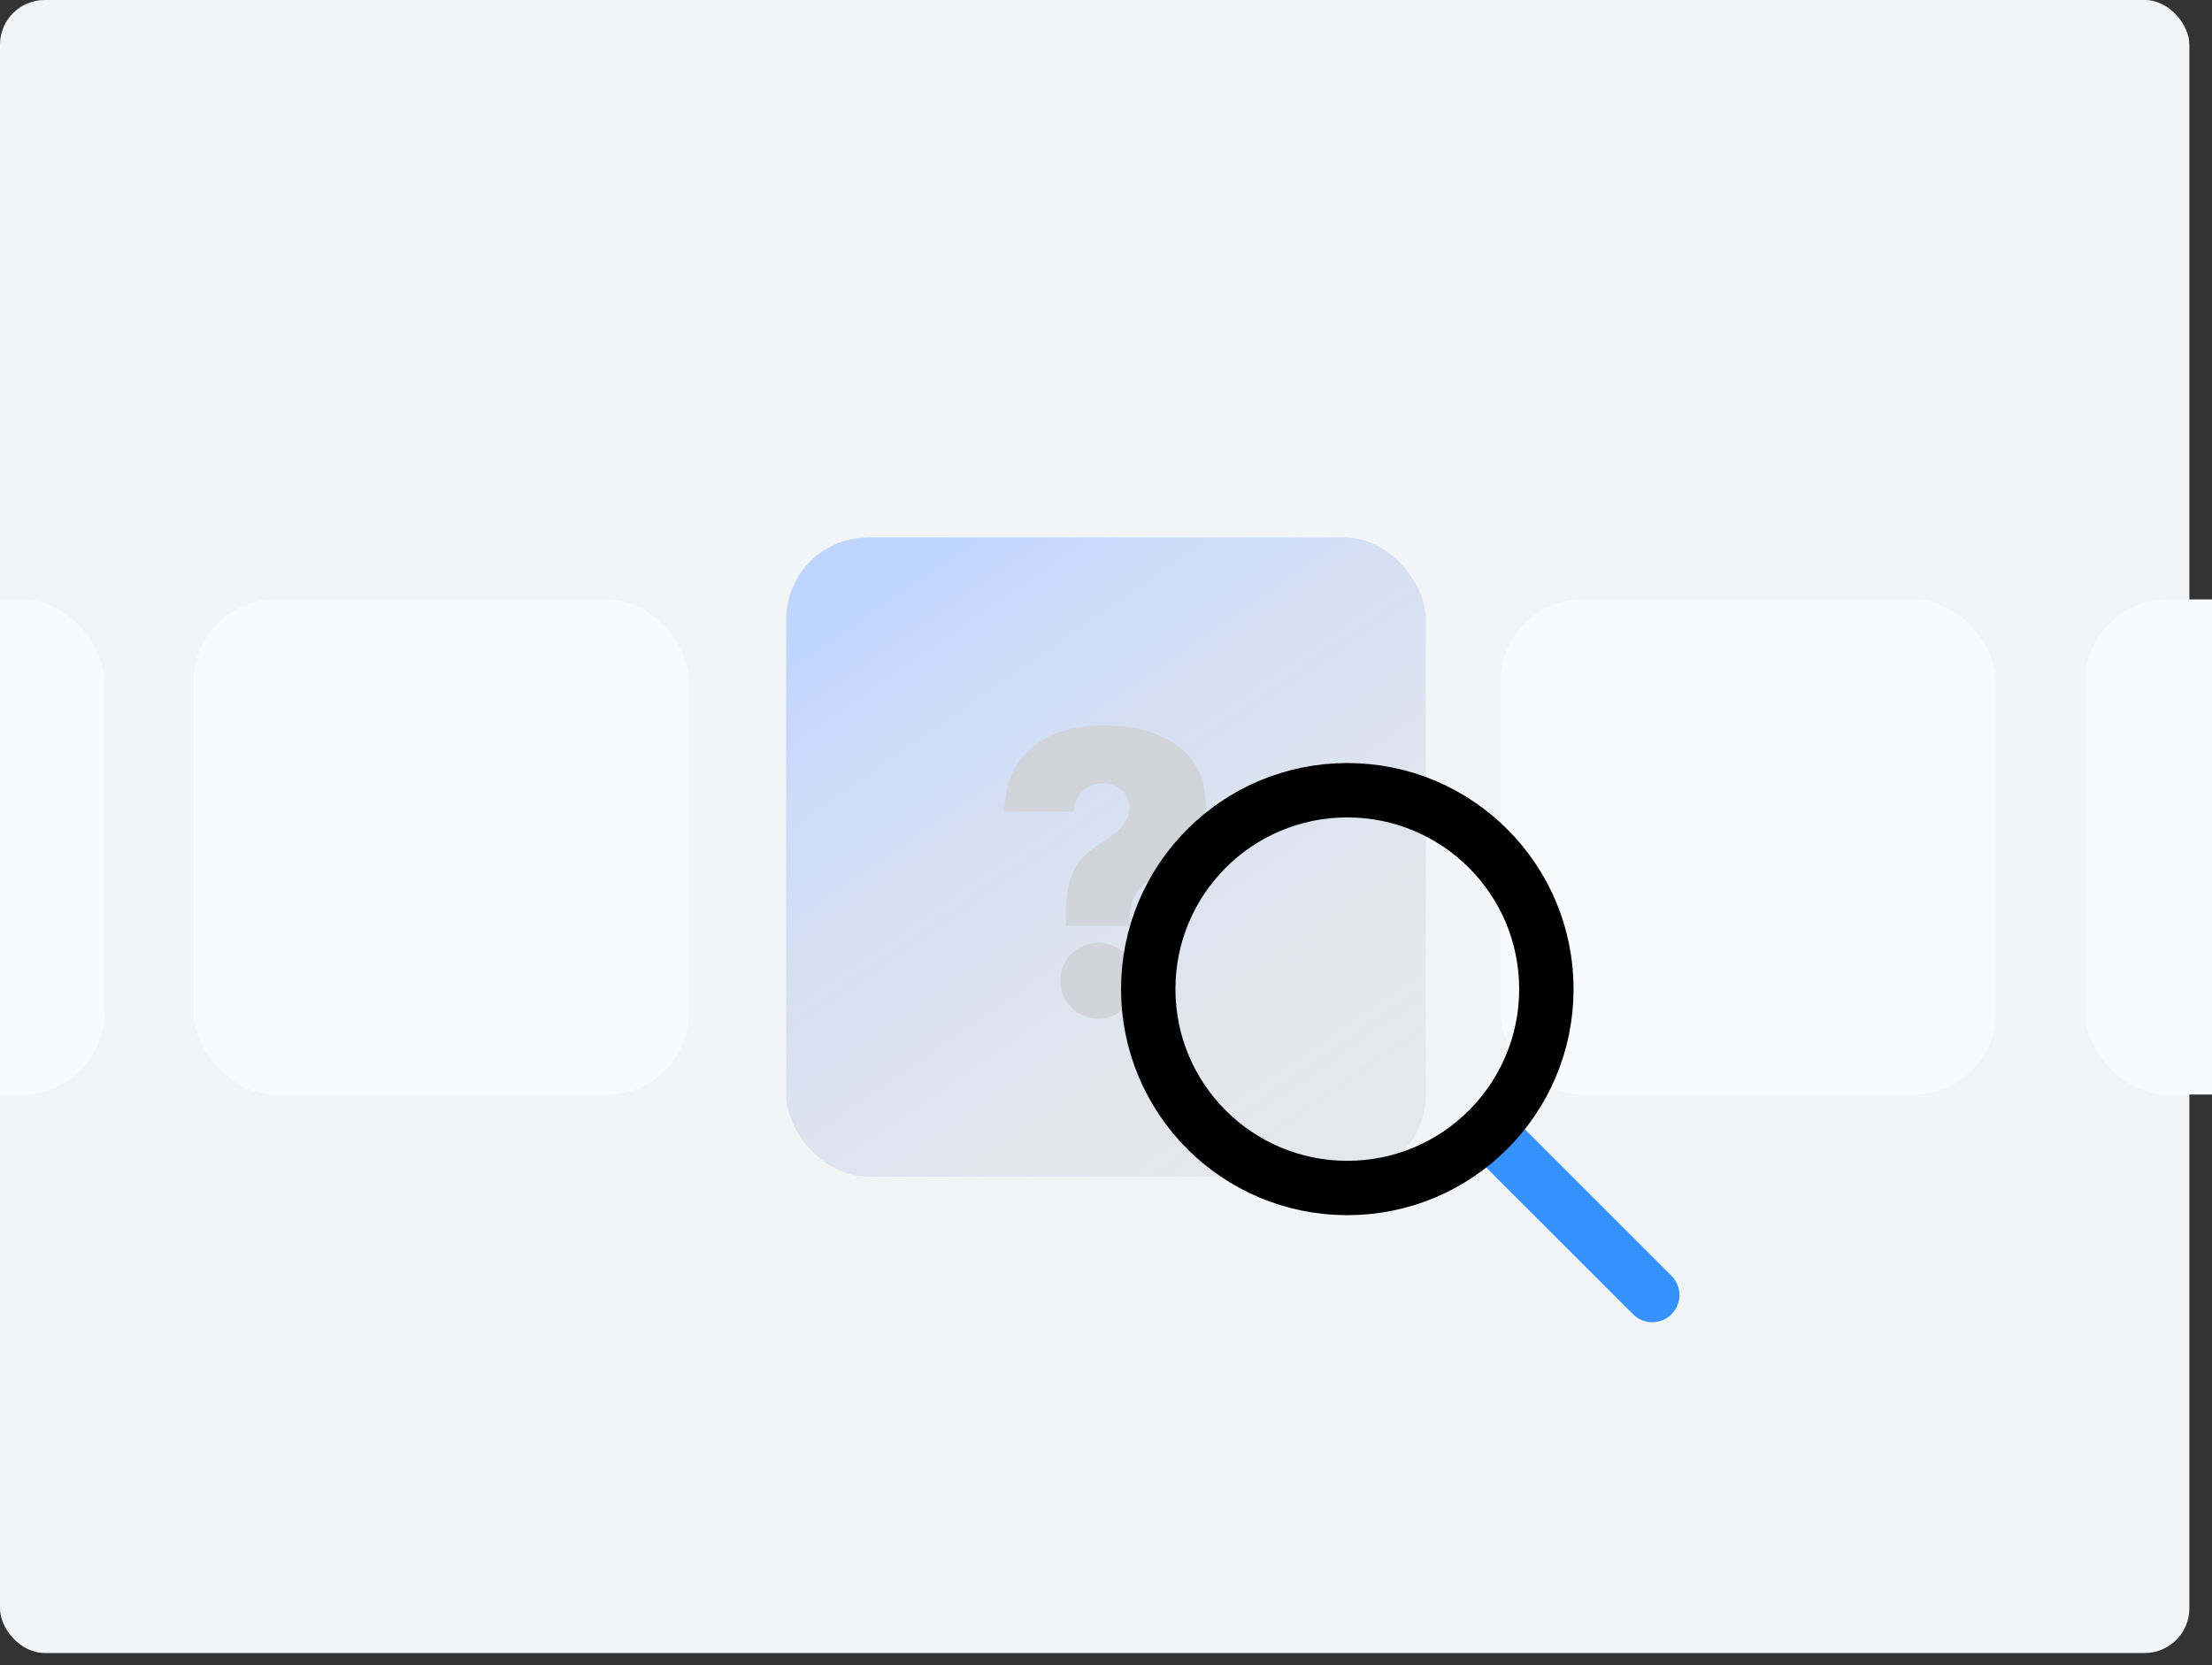 <svg width="696" height="524" viewBox="0 0 696 524" fill="none" xmlns="http://www.w3.org/2000/svg">
<rect x="0" y="0" width="696" height="524" fill="#333333" stroke="none"/>
<g clip-path="url(#clip0_46489_1752)">
<rect width="688.876" height="520.172" rx="14.059" fill="#F3F4F6"/>
<rect x="60.921" y="188.621" width="155.817" height="155.817" rx="25.774" fill="#F9FAFB"/>
<rect x="-123.014" y="188.621" width="155.817" height="155.817" rx="25.774" fill="#F9FAFB"/>
<rect x="472.138" y="188.621" width="155.817" height="155.817" rx="25.774" fill="#F9FAFB"/>
<rect x="656.072" y="188.621" width="155.817" height="155.817" rx="25.774" fill="#F9FAFB"/>
</g>
<rect x="247.388" y="169.146" width="201.225" height="201.084" rx="25.774" fill="#E5E7EB"/>
<rect x="247.387" y="169.145" width="201.225" height="201.084" rx="25.774" fill="url(#paint0_linear_46489_1752)"/>
<path d="M335.372 289.342C335.372 274.729 338.842 270.271 345.534 265.936C351.111 262.345 355.324 259.249 355.324 254.171C355.324 249.589 351.606 246.493 347.021 246.493C342.188 246.493 337.974 250.084 337.85 255.41H316.039C316.287 236.338 330.291 228.288 347.145 228.288C365.734 228.288 379.366 236.586 379.366 252.933C379.366 263.459 373.666 269.775 365.115 274.729C358.67 278.568 355.448 282.159 355.448 289.342V291.324H335.372V289.342ZM345.658 320.55C338.966 320.55 333.513 315.225 333.637 308.538C333.513 301.974 338.966 296.649 345.658 296.649C351.978 296.649 357.679 301.974 357.679 308.538C357.679 315.225 351.978 320.55 345.658 320.55Z" fill="#D1D5DB"/>
<path d="M513.839 413.582C517.182 416.921 522.598 416.919 525.938 413.577C529.277 410.235 529.276 404.819 525.934 401.479L519.887 407.53L513.839 413.582ZM468.734 356.414L462.687 362.465L513.839 413.582L519.887 407.53L525.934 401.479L474.781 350.363L468.734 356.414Z" fill="#3692FF"/>
<path d="M423.926 248.671C458.524 248.671 486.562 276.698 486.562 311.258C486.561 345.817 458.524 373.844 423.926 373.844C389.327 373.844 361.289 345.818 361.289 311.258C361.289 276.698 389.327 248.671 423.926 248.671Z" stroke="black" stroke-width="17.11"/>
<defs>
<linearGradient id="paint0_linear_46489_1752" x1="279.346" y1="178.017" x2="422.435" y2="384.517" gradientUnits="userSpaceOnUse">
<stop stop-color="#BFD5FF"/>
<stop offset="1" stop-color="#E5E7EB" stop-opacity="0"/>
</linearGradient>
<clipPath id="clip0_46489_1752">
<rect width="696" height="524" fill="white"/>
</clipPath>
</defs>
</svg>
